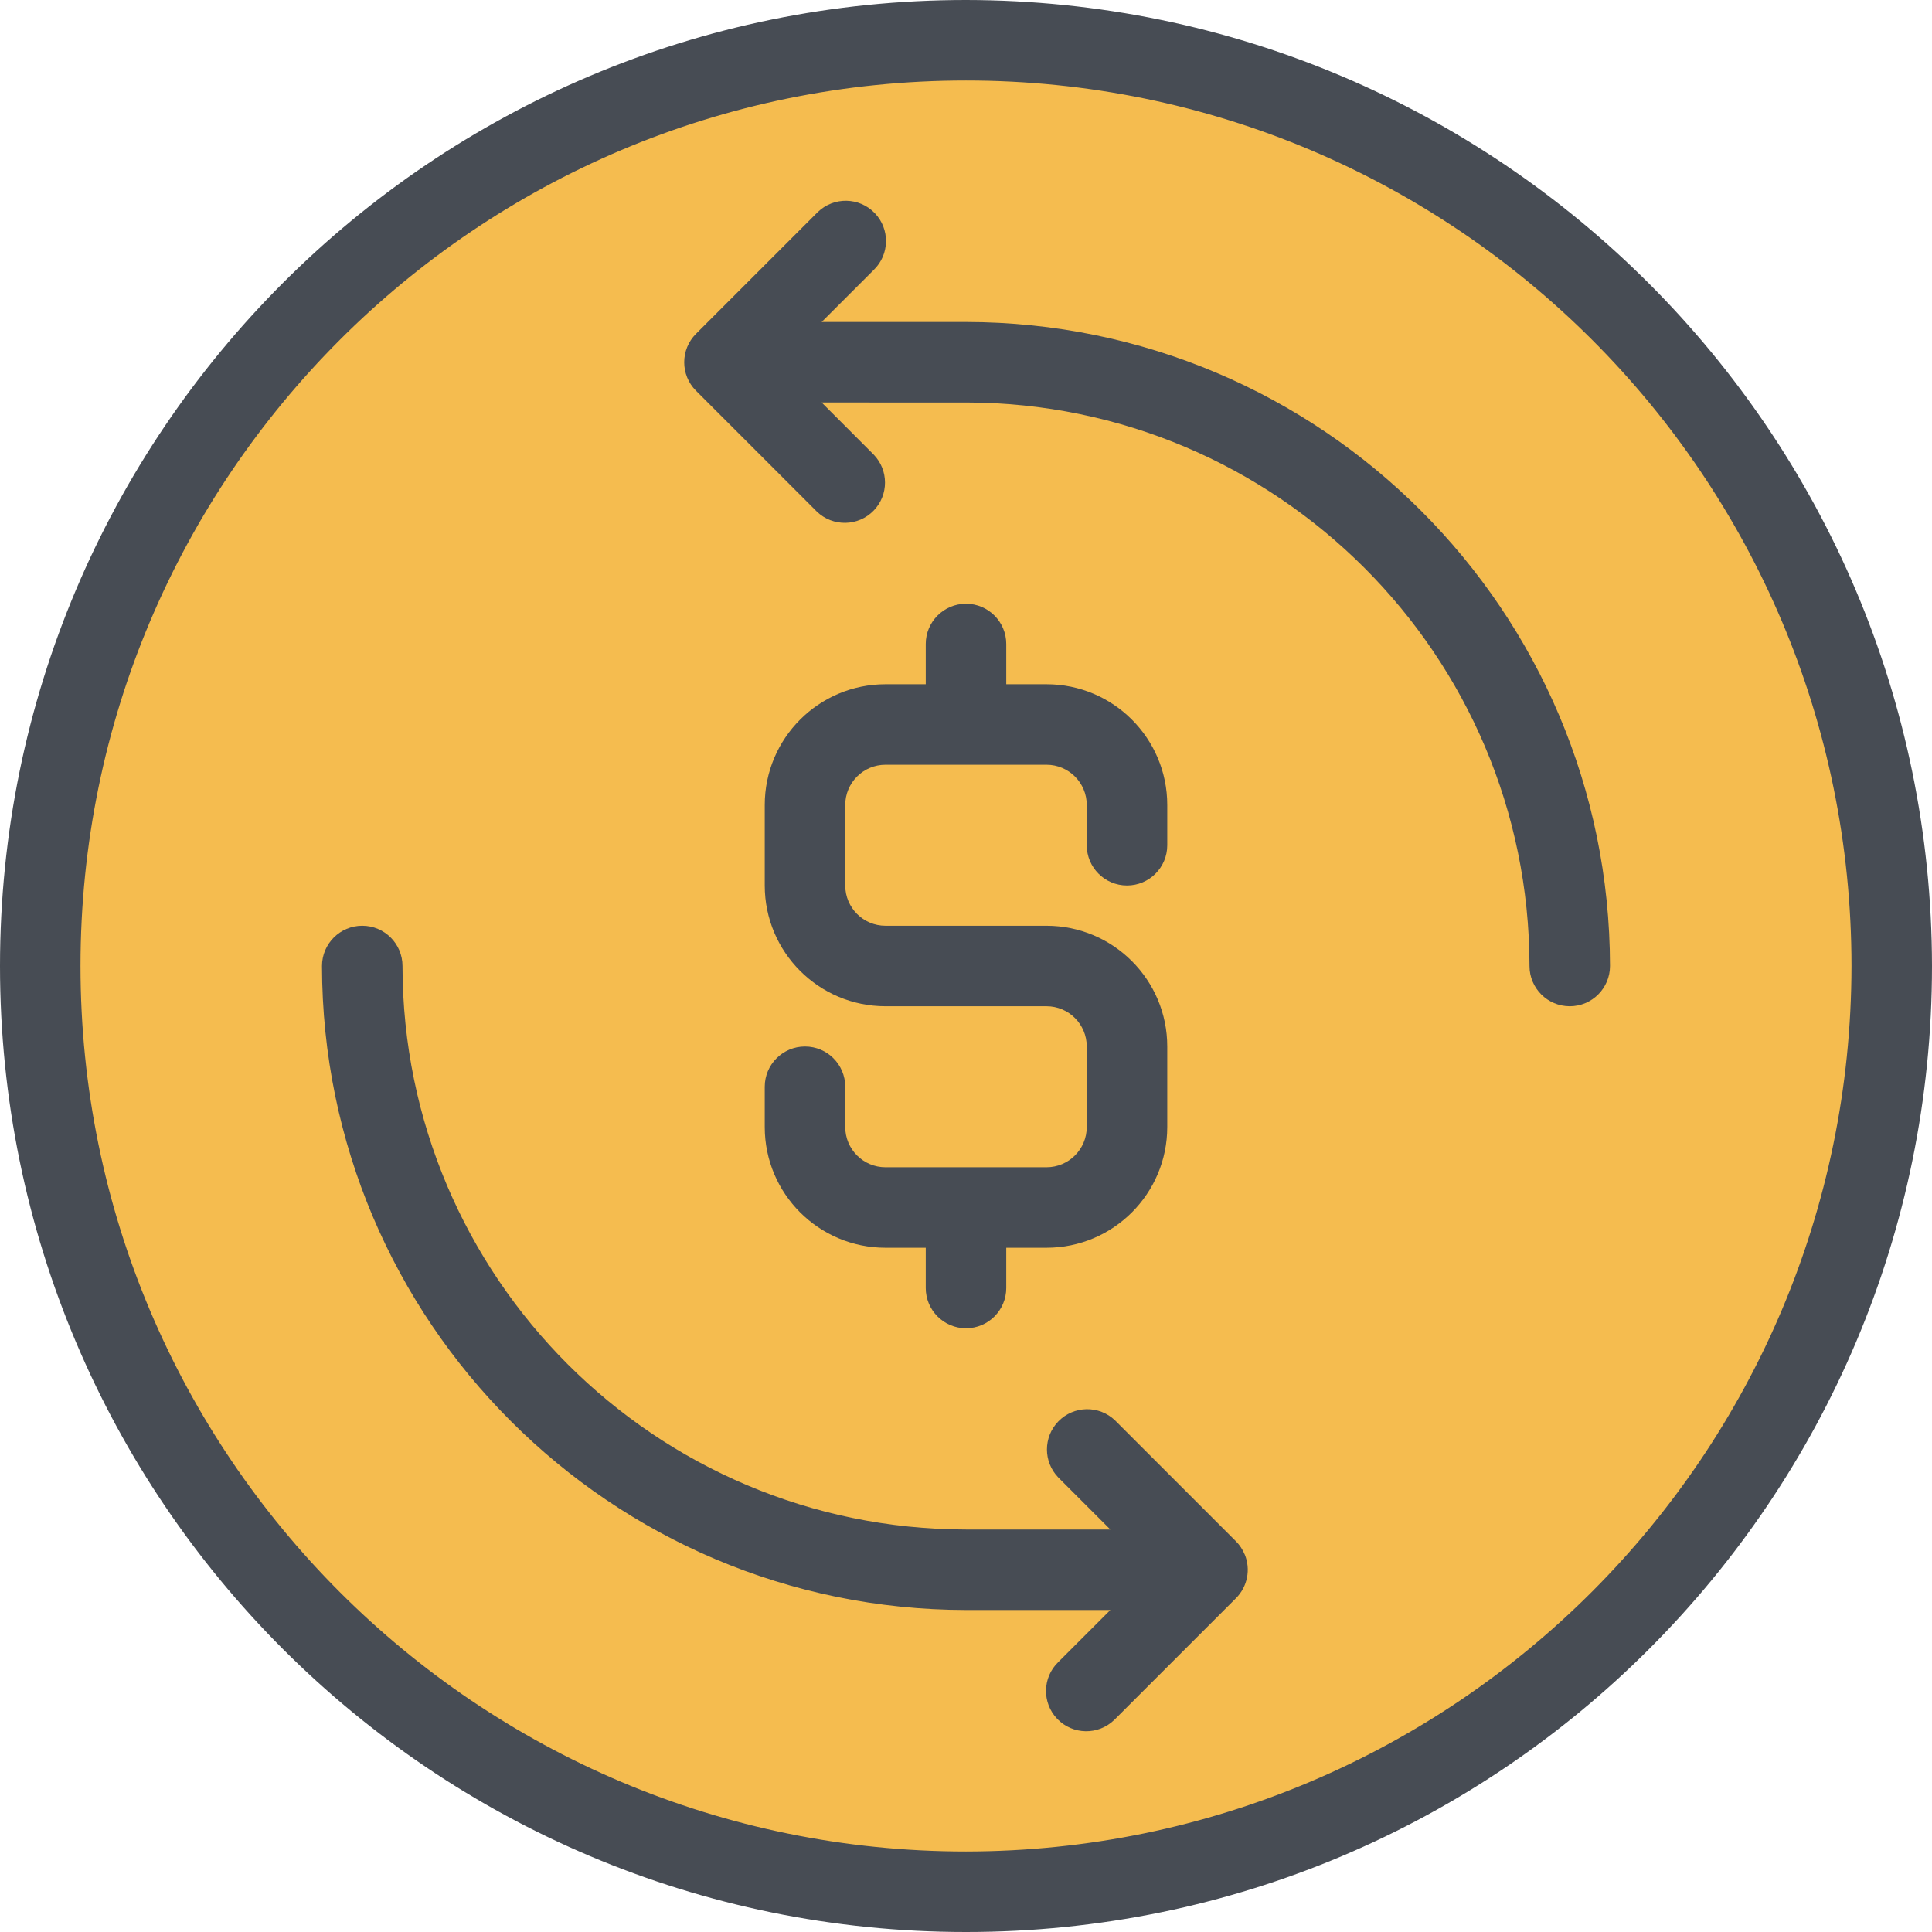 <!-- icon666.com - MILLIONS vector ICONS FREE --><svg version="1.1" id="Capa_1" xmlns="http://www.w3.org/2000/svg" xmlns:xlink="http://www.w3.org/1999/xlink" x="0px" y="0px" viewBox="0 0 512 512" style="enable-background:new 0 0 512 512;" xml:space="preserve"><circle style="fill: rgb(245, 188, 79);" cx="256" cy="256" r="245.333" fill="#FED049"></circle><g><path style="" d="M256,0C114.615,0,0,114.615,0,256s114.615,256,256,256s256-114.615,256-256 C511.835,114.683,397.317,0.165,256,0z M256,490.667C126.397,490.667,21.333,385.603,21.333,256S126.397,21.333,256,21.333 S490.667,126.397,490.667,256C490.52,385.542,385.542,490.52,256,490.667z" fill="#474C54"></path><path style="" d="M213.333,277.333c-5.891,0-10.667,4.776-10.667,10.667v10.667c0,17.673,14.327,32,32,32h10.667 v10.667c0,5.891,4.776,10.667,10.667,10.667c5.891,0,10.667-4.776,10.667-10.667v-10.667h10.667c17.673,0,32-14.327,32-32v-21.333 c0-17.673-14.327-32-32-32h-42.667c-5.891,0-10.667-4.776-10.667-10.667v-21.333c0-5.891,4.776-10.667,10.667-10.667h42.667 c5.891,0,10.667,4.776,10.667,10.667V224c0,5.891,4.776,10.667,10.667,10.667c5.891,0,10.667-4.776,10.667-10.667v-10.667 c0-17.673-14.327-32-32-32h-10.667v-10.667c0-5.891-4.776-10.667-10.667-10.667c-5.891,0-10.667,4.776-10.667,10.667v10.667 h-10.667c-17.673,0-32,14.327-32,32v21.333c0,17.673,14.327,32,32,32h42.667c5.891,0,10.667,4.776,10.667,10.667v21.333 c0,5.891-4.776,10.667-10.667,10.667h-42.667c-5.891,0-10.667-4.776-10.667-10.667V288 C224,282.109,219.224,277.333,213.333,277.333z" fill="#474C54"></path><path style="" d="M256,85.333h-38.251l13.792-13.792c4.237-4.093,4.355-10.845,0.262-15.083 c-4.093-4.237-10.845-4.355-15.083-0.262c-0.089,0.086-0.176,0.173-0.262,0.262l-32,32c-4.171,4.16-4.179,10.914-0.019,15.085 c0.006,0.006,0.013,0.013,0.019,0.019l32,32c4.237,4.092,10.99,3.975,15.083-0.262c3.992-4.134,3.992-10.687,0-14.82 l-13.792-13.813H256c82.438,0.088,149.245,66.895,149.333,149.333c0,5.891,4.776,10.667,10.667,10.667 c5.891,0,10.667-4.776,10.667-10.667C426.555,161.79,350.21,85.445,256,85.333z" fill="#474C54"></path><path style="" d="M329.845,411.925c-0.535-1.3-1.321-2.482-2.315-3.477l-32-32c-4.237-4.093-10.99-3.975-15.083,0.262 c-3.993,4.134-3.993,10.687,0,14.821l13.803,13.803H256C173.562,405.245,106.755,338.438,106.667,256 c0-5.891-4.776-10.667-10.667-10.667S85.333,250.109,85.333,256C85.445,350.21,161.79,426.555,256,426.667h38.251l-13.792,13.792 c-4.237,4.093-4.355,10.845-0.262,15.083c4.093,4.237,10.845,4.354,15.083,0.262c0.089-0.086,0.176-0.173,0.262-0.262l32-32 c3.052-3.051,3.966-7.64,2.315-11.627L329.845,411.925z" fill="#474C54"></path></g></svg>